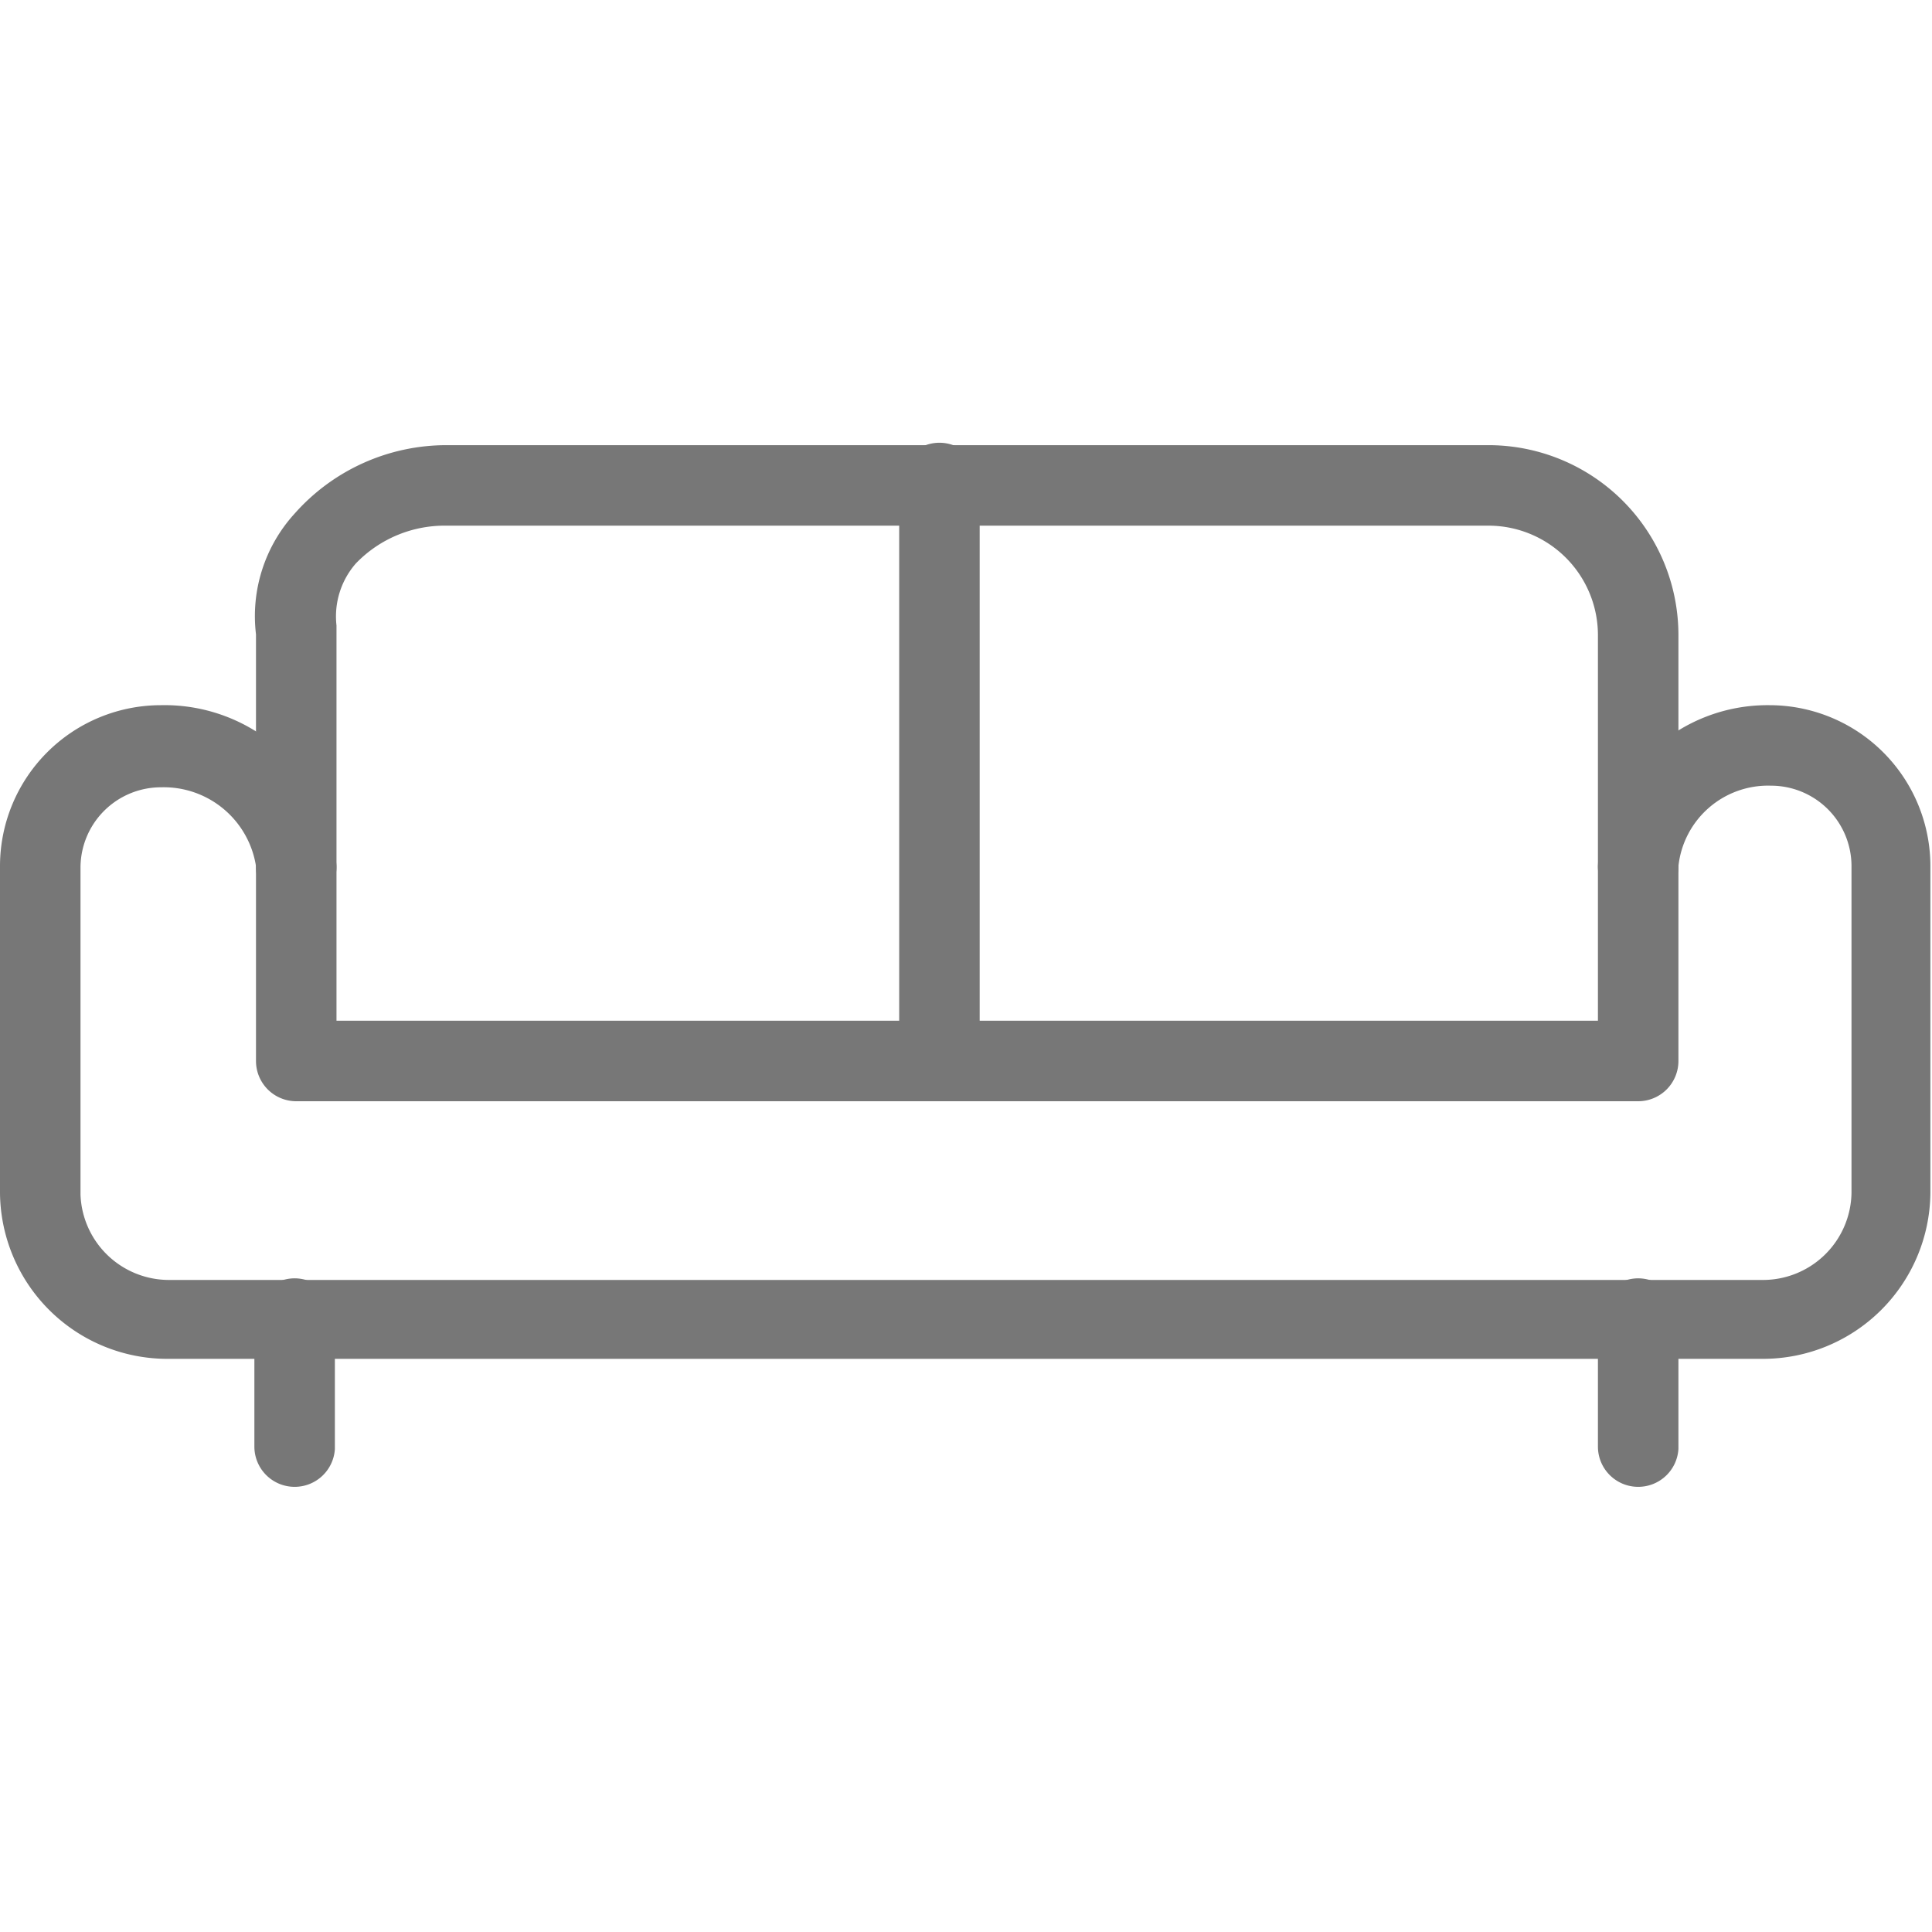 <svg id="Layer_1" data-name="Layer 1" xmlns="http://www.w3.org/2000/svg" viewBox="0 0 24 24"><defs><style>.cls-1{fill:#777;}</style></defs><title>couch</title><path class="cls-1" d="M20.35,11.26a.5.5,0,0,1-.5-.5V7.88a1.36,1.36,0,0,0-1.37-1.35H5.55A1.53,1.53,0,0,0,4.42,7a1,1,0,0,0-.24.77v3a.5.5,0,0,1-1,0V7.88a1.89,1.89,0,0,1,.48-1.5,2.52,2.52,0,0,1,1.89-.85H18.48a2.36,2.36,0,0,1,2.37,2.35v2.88A.5.5,0,0,1,20.35,11.26Z"/><path class="cls-1" d="M21.9,16.88H2.1A2.08,2.08,0,0,1,0,14.82V10.76a2,2,0,0,1,2-2,2.14,2.14,0,0,1,2.18,2v1.92H19.85V10.76a2.11,2.11,0,0,1,2.13-2,2,2,0,0,1,2,2v4.06A2.08,2.08,0,0,1,21.9,16.88ZM2,9.78a1,1,0,0,0-1,1v4.06a1.1,1.1,0,0,0,1.1,1.06H21.9A1.1,1.1,0,0,0,23,14.82V10.76a1,1,0,0,0-1-1,1.12,1.12,0,0,0-1.15,1v2.42a.5.5,0,0,1-.5.5H3.68a.5.5,0,0,1-.5-.5V10.76A1.16,1.16,0,0,0,2,9.78Z"/><path class="cls-1" d="M20.35,18.47a.5.5,0,0,1-.5-.5V16.38a.5.5,0,0,1,1,0V18A.5.5,0,0,1,20.35,18.47Z"/><path class="cls-1" d="M3.66,18.47a.5.5,0,0,1-.5-.5V16.38a.5.5,0,0,1,1,0V18A.5.5,0,0,1,3.66,18.47Z"/><path class="cls-1" d="M11.67,13.68a.5.5,0,0,1-.5-.5V6a.5.5,0,0,1,1,0v7.15A.5.5,0,0,1,11.67,13.68Z"/></svg>